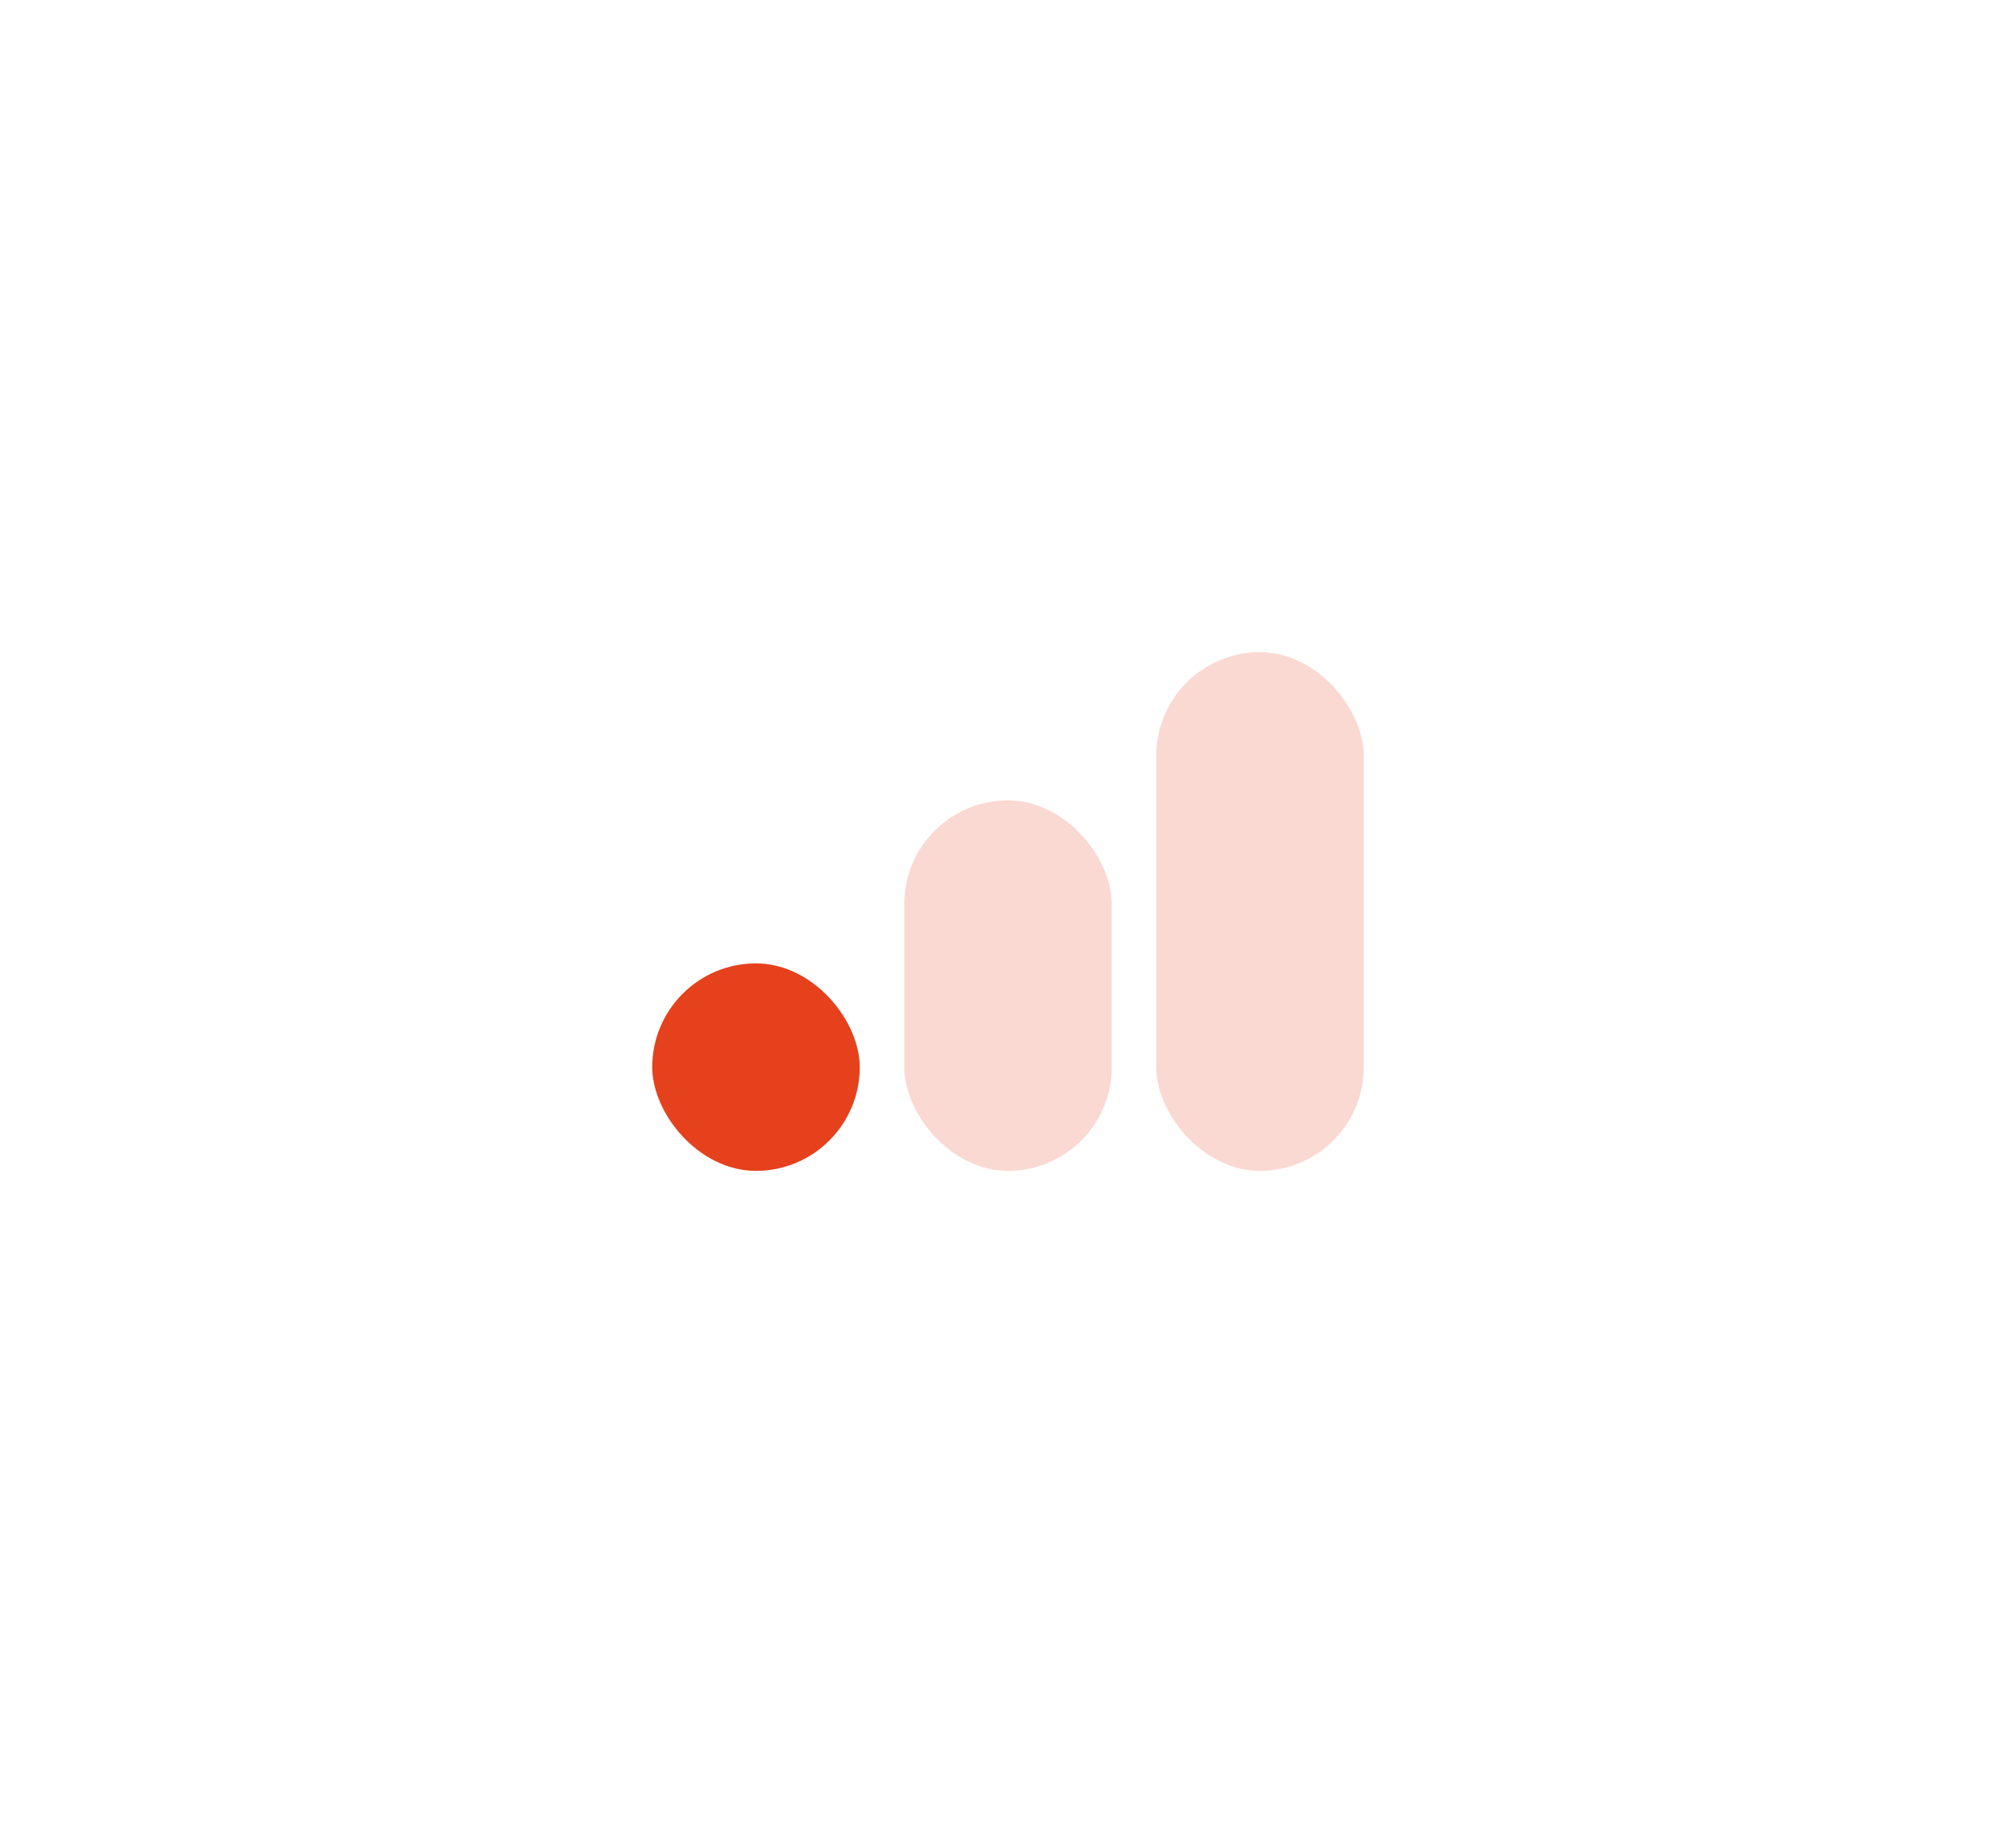 <svg width="136" height="123" viewBox="0 0 136 123" fill="none" xmlns="http://www.w3.org/2000/svg">
<g filter="url(#filter0_d_21_56436)">
<rect x="44" y="51" width="14" height="14" rx="7" fill="#E5411D"/>
</g>
<g opacity="0.2" filter="url(#filter1_d_21_56436)">
<rect x="61" y="40" width="14" height="25" rx="7" fill="#E5411D"/>
</g>
<g opacity="0.2" filter="url(#filter2_d_21_56436)">
<rect x="78" y="30" width="14" height="35" rx="7" fill="#E5411D"/>
</g>
<defs>
<filter id="filter0_d_21_56436" x="0" y="21" width="102" height="102" filterUnits="userSpaceOnUse" color-interpolation-filters="sRGB">
<feFlood flood-opacity="0" result="BackgroundImageFix"/>
<feColorMatrix in="SourceAlpha" type="matrix" values="0 0 0 0 0 0 0 0 0 0 0 0 0 0 0 0 0 0 127 0" result="hardAlpha"/>
<feOffset dy="14"/>
<feGaussianBlur stdDeviation="22"/>
<feComposite in2="hardAlpha" operator="out"/>
<feColorMatrix type="matrix" values="0 0 0 0 0 0 0 0 0 0 0 0 0 0 0 0 0 0 0.15 0"/>
<feBlend mode="normal" in2="BackgroundImageFix" result="effect1_dropShadow_21_56436"/>
<feBlend mode="normal" in="SourceGraphic" in2="effect1_dropShadow_21_56436" result="shape"/>
</filter>
<filter id="filter1_d_21_56436" x="17" y="10" width="102" height="113" filterUnits="userSpaceOnUse" color-interpolation-filters="sRGB">
<feFlood flood-opacity="0" result="BackgroundImageFix"/>
<feColorMatrix in="SourceAlpha" type="matrix" values="0 0 0 0 0 0 0 0 0 0 0 0 0 0 0 0 0 0 127 0" result="hardAlpha"/>
<feOffset dy="14"/>
<feGaussianBlur stdDeviation="22"/>
<feComposite in2="hardAlpha" operator="out"/>
<feColorMatrix type="matrix" values="0 0 0 0 0 0 0 0 0 0 0 0 0 0 0 0 0 0 0.15 0"/>
<feBlend mode="normal" in2="BackgroundImageFix" result="effect1_dropShadow_21_56436"/>
<feBlend mode="normal" in="SourceGraphic" in2="effect1_dropShadow_21_56436" result="shape"/>
</filter>
<filter id="filter2_d_21_56436" x="34" y="0" width="102" height="123" filterUnits="userSpaceOnUse" color-interpolation-filters="sRGB">
<feFlood flood-opacity="0" result="BackgroundImageFix"/>
<feColorMatrix in="SourceAlpha" type="matrix" values="0 0 0 0 0 0 0 0 0 0 0 0 0 0 0 0 0 0 127 0" result="hardAlpha"/>
<feOffset dy="14"/>
<feGaussianBlur stdDeviation="22"/>
<feComposite in2="hardAlpha" operator="out"/>
<feColorMatrix type="matrix" values="0 0 0 0 0 0 0 0 0 0 0 0 0 0 0 0 0 0 0.15 0"/>
<feBlend mode="normal" in2="BackgroundImageFix" result="effect1_dropShadow_21_56436"/>
<feBlend mode="normal" in="SourceGraphic" in2="effect1_dropShadow_21_56436" result="shape"/>
</filter>
</defs>
</svg>
